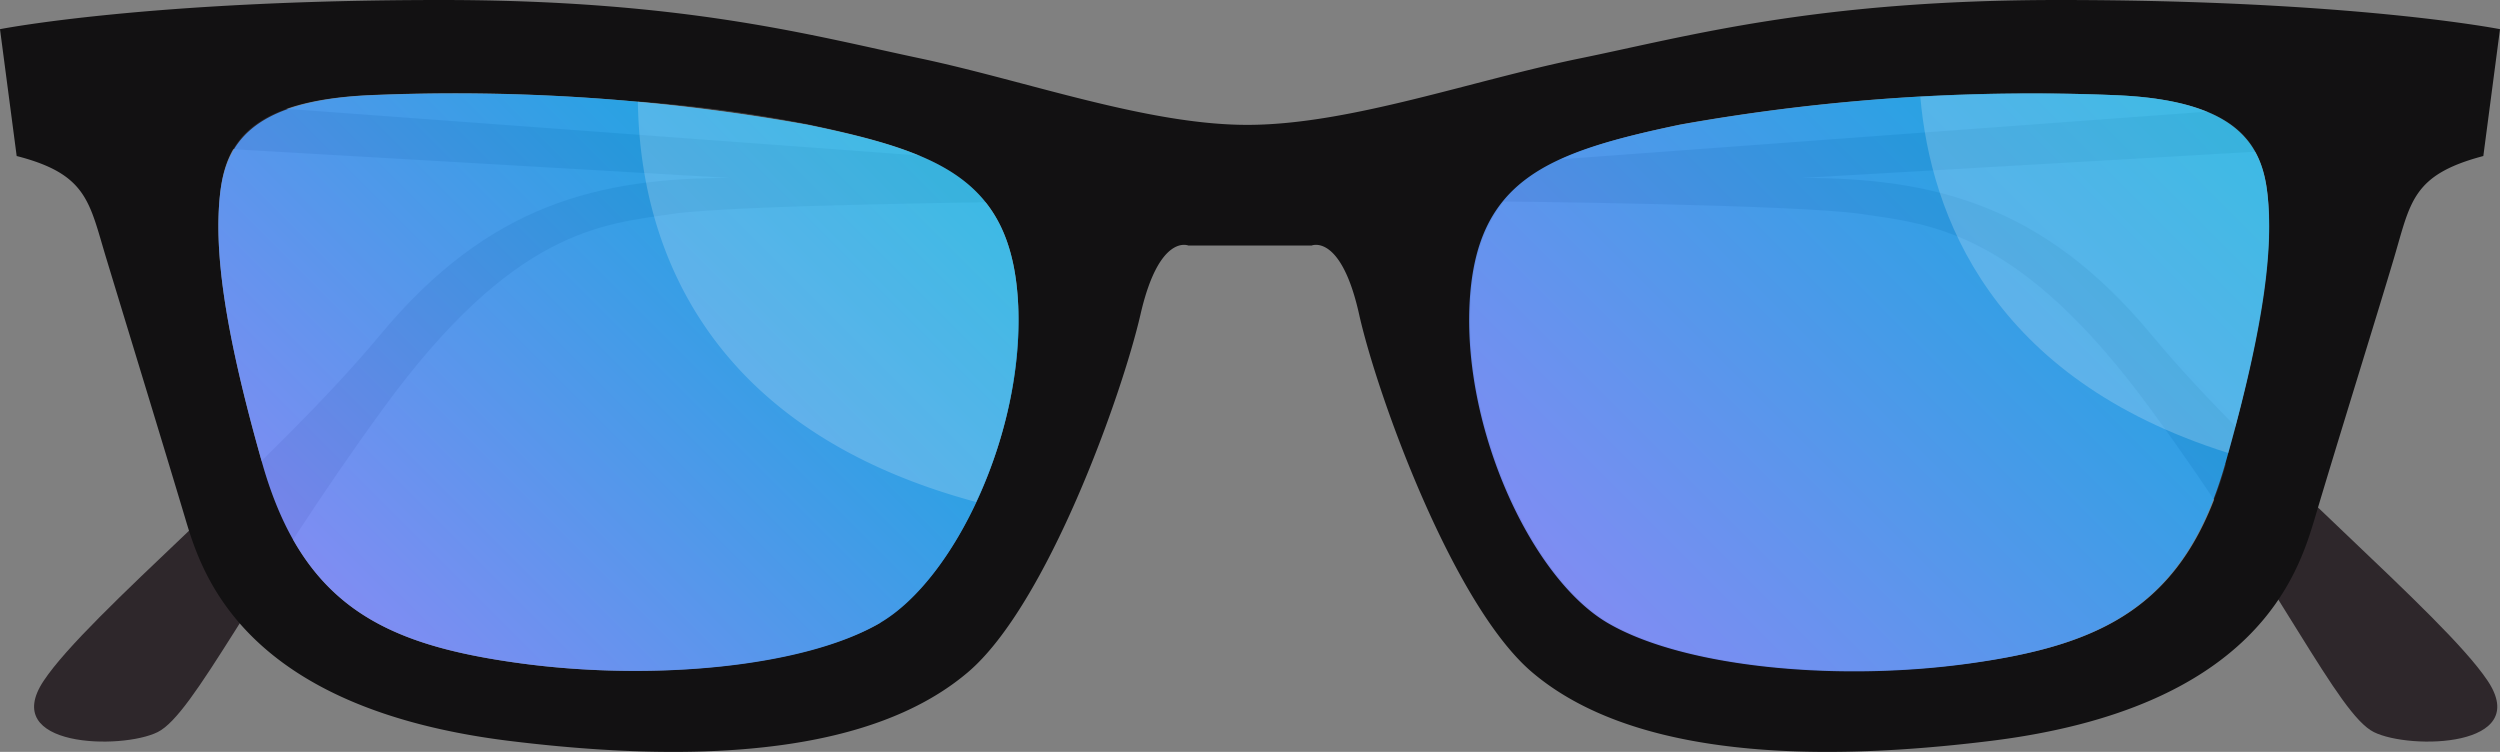 <svg xmlns="http://www.w3.org/2000/svg" xmlns:xlink="http://www.w3.org/1999/xlink" width="137.96" height="41.49" viewBox="0 0 137.96 41.49">
  <rect x="0" y="0" width="137.96" height="41.49" fill="#808080" stroke="none"/>
  <defs>
    <style>
      .cls-1 {
        fill: #2e272b;
      }

      .cls-2 {
        fill: #121112;
      }

      .cls-3, .cls-5 {
        opacity: 0.9;
      }

      .cls-3 {
        fill: url(#linear-gradient);
      }

      .cls-4 {
        fill: #fff;
        opacity: 0.2;
      }

      .cls-5 {
        fill: url(#linear-gradient-2);
      }
    </style>
    <linearGradient id="linear-gradient" x1="18.94" y1="33.19" x2="47.71" y2="4.42" gradientUnits="userSpaceOnUse">
      <stop offset="0" stop-color="#7f8eff"/>
      <stop offset="1" stop-color="#00ade8"/>
    </linearGradient>
    <linearGradient id="linear-gradient-2" x1="88.37" y1="34.38" x2="119.53" y2="3.22" xlink:href="#linear-gradient"/>
  </defs>
  <title>Asset 3clothes3</title>
  <g id="Layer_2" data-name="Layer 2">
    <g id="OBJECTS">
      <g>
        <path class="cls-1" d="M137.28,37.57c-2.46-3.68-12.58-11.89-18.57-19.11S106.6,9.82,99.39,9.82L136.05,7.7l-.53-2.55L79.75,9.26v.25l-.09-.24-10,.43-9.34-.43-.42.6V9.26L4.16,5.15,3.63,7.7,40.3,9.82C33.09,9.82,27,11.24,21,18.46S4.86,33.89,2.41,37.57,6.7,41.39,8.7,40.4s5.21-7.92,12.43-17.84,12.11-10.19,16-10.76c3.34-.49,18.22-.66,22-.7l10.63.33,10.64-.33h0c3.22,0,18.83.2,22.27.7,3.83.57,8.74.85,16,10.76S129,39.41,131,40.4,139.73,41.25,137.28,37.57Z"/>
        <g>
          <path class="cls-2" d="M113.61,0C100.17,0,93.17,2,87.2,3.22S74.57,6.84,69,6.89,56.68,4.47,50.77,3.22,37.79,0,24.35,0C8.15,0,0,1.61,0,1.61l.92,7c3.9,1,4,2.53,4.94,5.63S9,24.52,10.22,28.6c.91,3.06,3.19,10.48,17.92,12.29,14.33,1.76,21.5-.59,25.27-3.79,4.36-3.7,8.5-15.28,9.53-19.76s2.64-3.79,2.64-3.79h6.8S74,12.86,75,17.34,80.19,33.4,84.55,37.1c3.77,3.2,11,5.55,25.27,3.79,14.73-1.81,17-9.23,17.92-12.29,1.21-4.08,3.45-11.26,4.37-14.36s1-4.59,4.93-5.63l.92-7S129.81,0,113.61,0Zm-65,34.35C44.39,36.79,36,37.61,28.62,36.59s-11.9-3.15-14.14-11-2.64-12-2.34-14.85,1.63-5.18,8.24-5.49A110,110,0,0,1,44.59,6.89c7.33,1.52,11.29,3.05,11.6,10S52.73,31.91,48.56,34.35Zm74.23-8.75c-2.23,7.84-6.81,10-14.14,11s-15.76.2-19.93-2.24-7.94-10.58-7.63-17.49,4.27-8.45,11.59-10A110.11,110.11,0,0,1,116.9,5.26c6.61.31,7.94,2.77,8.23,5.49S125,17.77,122.79,25.6Z"/>
          <g>
            <g>
              <path class="cls-3" d="M12.14,10.75c.3-2.72,1.63-5.18,8.24-5.49A110,110,0,0,1,44.59,6.89c7.33,1.52,11.29,3.05,11.6,10s-3.46,15.05-7.63,17.49S36,37.61,28.62,36.59s-11.9-3.15-14.14-11S11.84,13.6,12.14,10.75Z"/>
              <path class="cls-4" d="M35.2,5.6c.09,6.71,2.77,17.83,18.66,22.1a24,24,0,0,0,2.33-10.84c-.31-6.92-4.27-8.45-11.6-10A79.79,79.79,0,0,0,35.2,5.6Z"/>
            </g>
            <g>
              <path class="cls-5" d="M125.13,10.75c-.29-2.72-1.62-5.18-8.23-5.49A110.11,110.11,0,0,0,92.68,6.89c-7.32,1.52-11.29,3.05-11.59,10s3.46,15.05,7.63,17.49,12.61,3.26,19.93,2.24,11.91-3.15,14.14-11S125.44,13.6,125.13,10.75Z"/>
              <path class="cls-4" d="M116.9,5.26c-3.08-.14-6.94-.13-10.93.08.57,6.49,3.89,15.54,17,19.66,2.09-7.44,2.47-11.47,2.17-14.25S123.51,5.57,116.9,5.26Z"/>
            </g>
          </g>
        </g>
      </g>
    </g>
  </g>
</svg>
